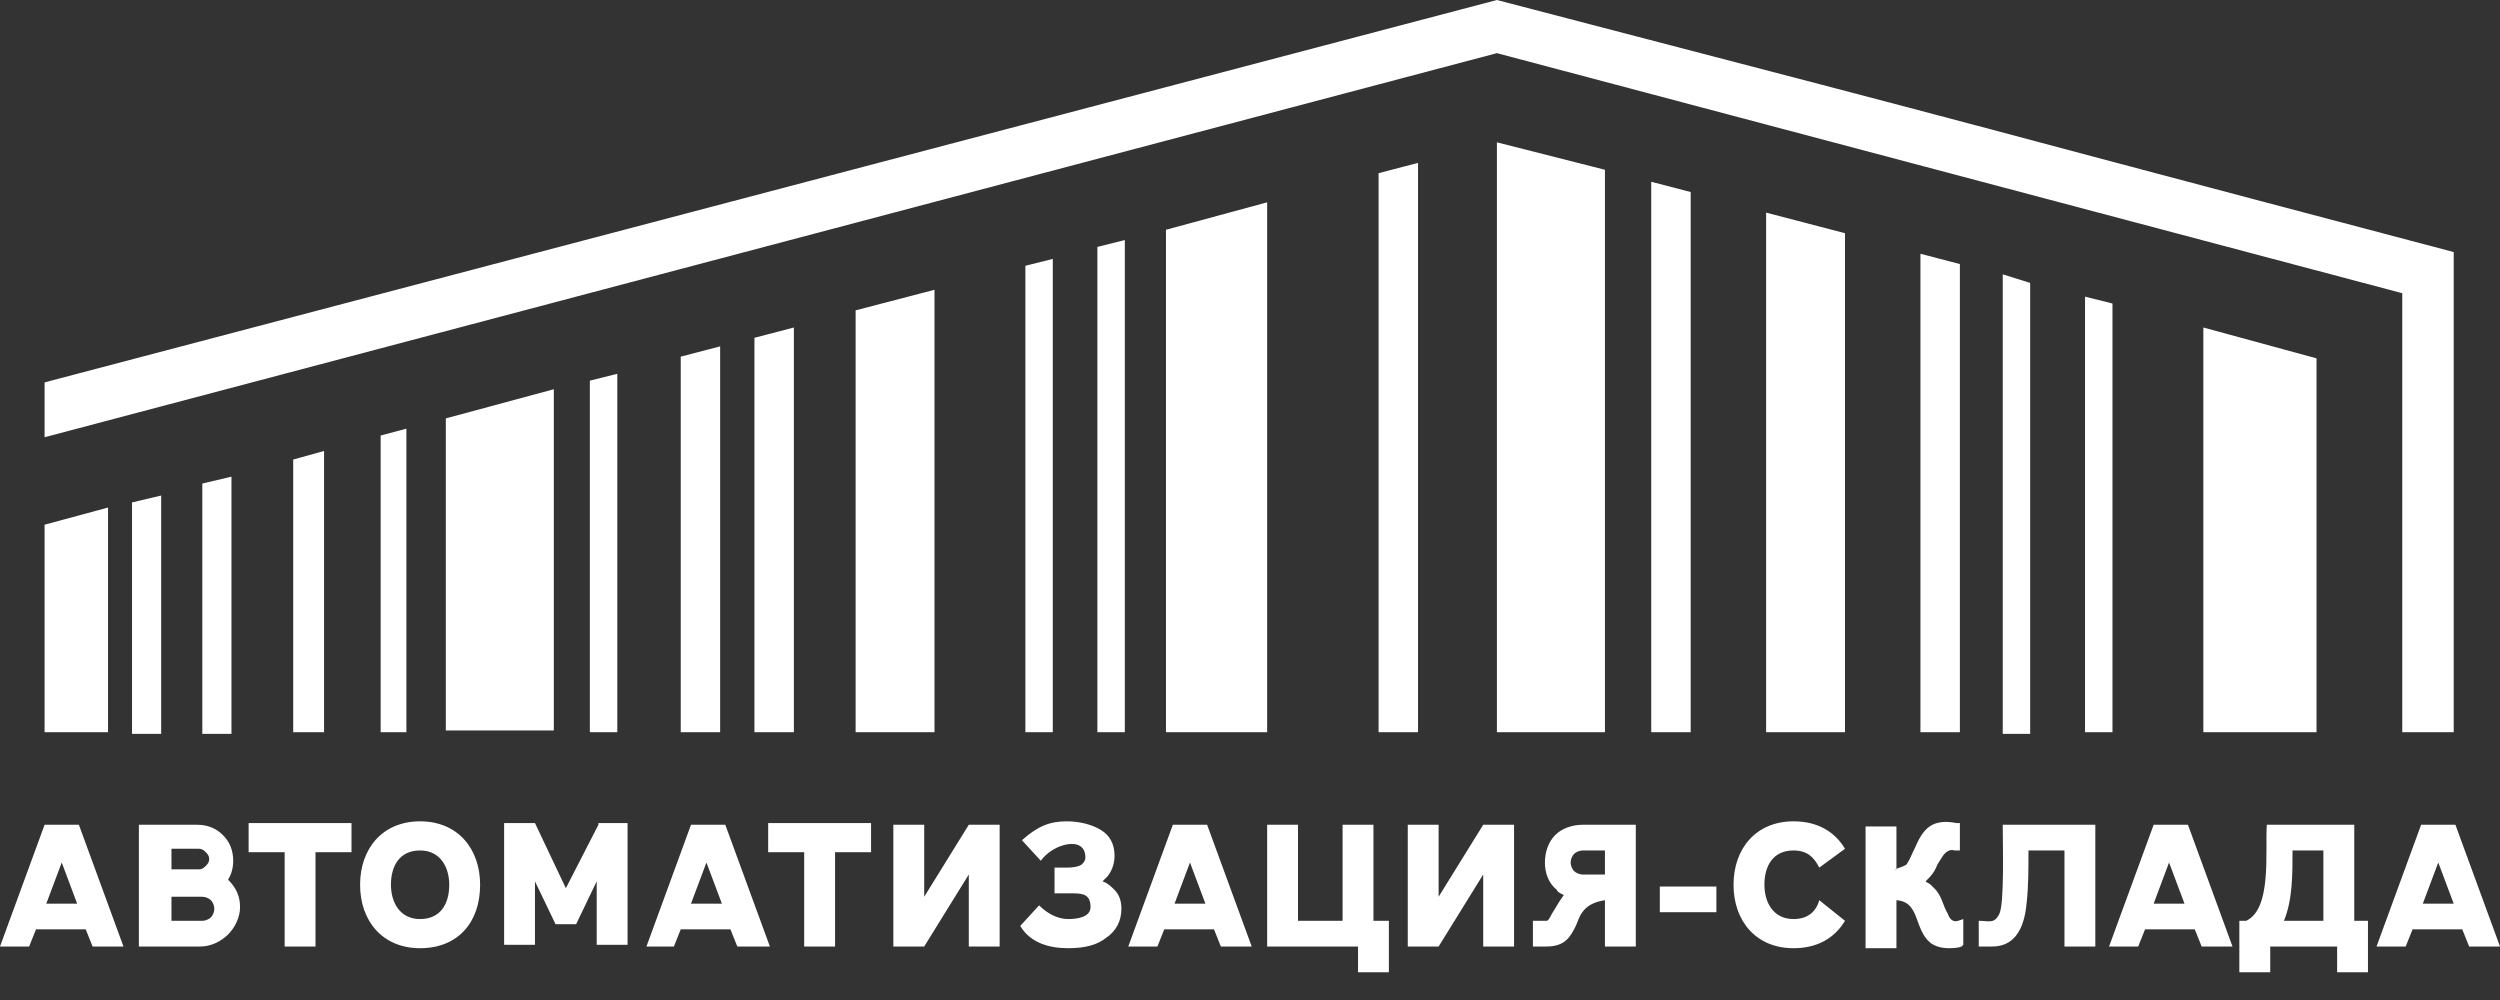 <svg width="85" height="34" viewBox="0 0 85 34" fill="none" xmlns="http://www.w3.org/2000/svg">
<rect x="0" y="0" width="85" height="34" fill="#333333" stroke="none"/>
<path fill-rule="evenodd" clip-rule="evenodd" d="M20.346 28.042L19.239 30.199L18.189 27.984H17.14V32.123H18.189V29.966L18.889 31.423H19.588L20.288 29.966V32.123H21.337V27.984H20.346V28.042ZM10.727 28.975V32.181H9.678V28.975H8.453V27.984C9.619 27.984 10.785 27.984 11.951 27.984V28.975H10.727ZM34.688 31.482L35.329 30.782C35.621 31.073 35.971 31.248 36.32 31.248C36.612 31.248 37.078 31.19 37.078 30.84C37.078 30.432 36.845 30.374 36.495 30.374C36.262 30.374 36.029 30.374 35.854 30.374V29.499H36.262C36.553 29.499 36.728 29.441 36.787 29.383C36.845 29.325 36.903 29.266 36.903 29.15C36.903 28.392 35.796 28.683 35.388 29.266L34.746 28.567C35.271 28.1 35.679 27.925 36.262 27.925C36.728 27.925 37.136 28.042 37.428 28.217C37.719 28.392 37.894 28.683 37.894 29.091C37.894 29.325 37.836 29.558 37.661 29.791C37.603 29.849 37.545 29.907 37.486 29.966C37.661 30.024 37.778 30.141 37.894 30.257C38.069 30.432 38.128 30.665 38.128 30.898C38.128 31.307 37.953 31.656 37.603 31.89C37.311 32.123 36.903 32.239 36.32 32.239C35.679 32.239 35.038 32.065 34.688 31.482ZM2.623 30.724L2.099 29.325L1.574 30.724H2.623ZM0 32.181L1.516 28.042H2.682L4.198 32.181H3.148L2.915 31.598H1.224L0.991 32.181H0ZM5.83 31.307H6.879C6.996 31.307 7.112 31.248 7.171 31.19C7.229 31.132 7.287 31.015 7.287 30.898C7.287 30.782 7.229 30.665 7.171 30.607C7.112 30.549 6.996 30.49 6.879 30.49H5.83V31.307ZM7.754 29.907C8.045 30.199 8.162 30.491 8.162 30.84C8.162 31.19 7.987 31.54 7.754 31.773C7.521 32.006 7.171 32.181 6.821 32.181C6.121 32.181 5.422 32.181 4.722 32.181V28.042C5.364 28.042 6.063 28.042 6.704 28.042C7.054 28.042 7.346 28.159 7.579 28.392C7.812 28.625 7.929 28.916 7.929 29.266C7.929 29.499 7.87 29.733 7.754 29.907ZM5.83 28.916V29.558H6.763C6.879 29.558 6.938 29.499 6.996 29.441C7.054 29.383 7.112 29.325 7.112 29.208C7.112 29.091 7.054 29.033 6.996 28.975C6.938 28.916 6.879 28.858 6.763 28.858H5.83V28.916ZM14.283 31.248C13.584 31.248 13.292 30.665 13.292 30.082C13.292 29.441 13.584 28.916 14.283 28.916C14.983 28.916 15.274 29.499 15.274 30.082C15.274 30.724 14.983 31.248 14.283 31.248ZM16.324 30.082C16.324 28.858 15.566 27.925 14.283 27.925C13.001 27.925 12.243 28.858 12.243 30.082C12.243 31.307 13.001 32.239 14.283 32.239C15.566 32.239 16.324 31.365 16.324 30.082ZM24.544 30.724L24.019 29.325L23.494 30.724H24.544ZM21.979 32.181L23.494 28.042H24.66L26.176 32.181H25.069L24.835 31.598H23.145L22.912 32.181H21.979ZM40.984 30.724L40.459 29.325L39.935 30.724H40.984ZM38.361 32.181L39.877 28.042H41.042L42.558 32.181H41.509L41.276 31.598H39.585L39.352 32.181H38.361ZM28.392 28.975V32.181H27.342V28.975H26.118V27.984C27.284 27.984 28.45 27.984 29.616 27.984V28.975H28.392ZM31.423 28.042V30.49L32.939 28.042H33.988V32.181H32.939V29.733L31.423 32.181H30.374V28.042H31.423ZM44.132 28.042V31.307H45.648V28.042H46.697V31.307H47.222V33.056H46.173V32.181H43.083V28.042H44.132ZM53.169 30.432C52.994 30.665 52.877 30.898 52.761 31.073C52.702 31.19 52.644 31.307 52.586 31.307H52.119V32.181H52.586C53.227 32.181 53.402 31.831 53.577 31.482C53.693 31.248 53.752 30.724 54.568 30.607V32.181H55.617V28.042C55.034 28.042 54.393 28.042 53.81 28.042C53.46 28.042 53.11 28.159 52.877 28.392C52.644 28.625 52.527 28.975 52.527 29.325C52.527 29.674 52.644 30.024 52.935 30.257C52.935 30.316 53.052 30.374 53.169 30.432ZM54.568 28.916V29.733H53.81C53.693 29.733 53.577 29.674 53.519 29.616C53.46 29.558 53.402 29.441 53.402 29.325C53.402 29.208 53.46 29.091 53.519 29.033C53.577 28.975 53.693 28.916 53.81 28.916H54.568ZM56.434 31.015V30.141H58.357V31.015H56.434ZM64.42 29.558C64.595 29.499 64.77 29.441 64.829 29.383C64.945 29.208 65.003 29.033 65.12 28.8C65.295 28.392 65.47 28.159 65.703 28.042C65.936 27.925 66.228 27.925 66.519 27.984H66.636V28.916H66.461C66.286 28.858 66.169 28.975 66.111 29.033C66.053 29.091 65.995 29.208 65.878 29.383C65.761 29.674 65.645 29.791 65.528 29.907L65.47 29.966C65.528 30.024 65.586 30.024 65.645 30.082C65.703 30.141 65.761 30.199 65.82 30.257C66.053 30.549 66.053 30.782 66.228 31.073C66.286 31.248 66.403 31.365 66.578 31.307L66.752 31.248V32.123L66.694 32.181C66.578 32.239 66.286 32.239 66.286 32.239C65.995 32.239 65.82 32.181 65.645 32.065C65.062 31.598 65.295 30.665 64.479 30.607V32.239H63.429V28.1H64.479V29.558H64.42ZM68.968 28.916C68.968 29.499 68.968 30.141 68.909 30.665C68.851 31.365 68.618 32.181 67.743 32.181H67.277V31.307C67.627 31.307 67.802 31.423 67.977 31.073C68.152 30.724 68.093 28.741 68.093 28.042H71.241V32.181H70.192V28.916H68.968ZM77.946 28.916H78.995V31.307H77.654C77.946 30.607 77.946 29.733 77.946 28.916ZM80.045 31.307V28.042H77.071C77.013 28.975 77.246 30.898 76.372 31.307H76.138V33.056H77.188V32.181H79.462V33.056H80.511V31.307H80.045ZM48.913 28.042V30.49L50.429 28.042H51.478V32.181H50.429V29.733L48.913 32.181H47.864V28.042H48.913ZM74.273 30.724L73.748 29.325L73.224 30.724H74.273ZM71.708 32.181L73.224 28.042H74.39L75.905 32.181H74.856L74.623 31.598H72.932L72.699 32.181H71.708ZM83.426 30.724L82.901 29.325L82.376 30.724H83.426ZM80.802 32.181L82.318 28.042H83.484L85 32.181H83.951L83.717 31.598H82.027L81.794 32.181H80.802ZM62.73 28.858C62.38 28.275 61.797 27.925 60.981 27.925C59.698 27.925 58.94 28.858 58.94 30.082C58.94 31.307 59.698 32.239 60.981 32.239C61.797 32.239 62.38 31.89 62.73 31.307L61.855 30.607C61.739 31.015 61.447 31.248 60.981 31.248C60.281 31.248 59.99 30.665 59.99 30.082C59.99 29.441 60.281 28.916 60.981 28.916C61.447 28.916 61.68 29.15 61.855 29.499L62.73 28.858Z" fill="white"/>
<path fill-rule="evenodd" clip-rule="evenodd" d="M71.824 10.319V24.894H70.891V10.086L71.824 10.319ZM66.636 8.978V24.894H65.295V8.628L66.636 8.978ZM69.026 9.619V24.952H68.093V9.328L69.026 9.619ZM31.773 9.853V24.894H29.091V10.552L31.773 9.853ZM26.992 11.135V24.894H25.651V11.485L26.992 11.135ZM23.145 24.894V12.126L24.485 11.776V24.894H23.145ZM20.055 24.894V12.942L20.988 12.709V24.894H20.055ZM15.158 24.894V14.225L18.83 13.234V24.835H15.158V24.894ZM3.673 17.256V24.894H1.516V17.84L3.673 17.256ZM6.879 24.894V16.44L7.87 16.207V24.952H6.879V24.894ZM12.942 24.894V14.808L13.817 14.575V24.894H12.942ZM9.969 24.894V15.624L11.018 15.333V24.894H9.969ZM62.73 7.929V24.894H60.048V7.229L62.73 7.929ZM54.568 5.772V24.894H50.895V4.839L54.568 5.772ZM57.483 6.529V24.894H56.142V6.18L57.483 6.529ZM48.213 5.538V24.894H46.872V5.888L48.213 5.538ZM43.083 6.879V24.894H39.643V7.812L43.083 6.879ZM38.244 8.162V24.894H37.311V8.395L38.244 8.162ZM35.795 8.803V24.894H34.863V9.036L35.795 8.803ZM4.489 24.894V17.082L5.48 16.848V24.952H4.489V24.894ZM1.516 13.001L50.895 0C71.941 5.48 62.438 3.032 83.426 8.57V24.894H81.677V9.969L50.895 1.807L1.516 14.866V13.001ZM78.762 12.184V24.894H74.914V11.135L78.762 12.184Z" fill="white"/>
</svg>
